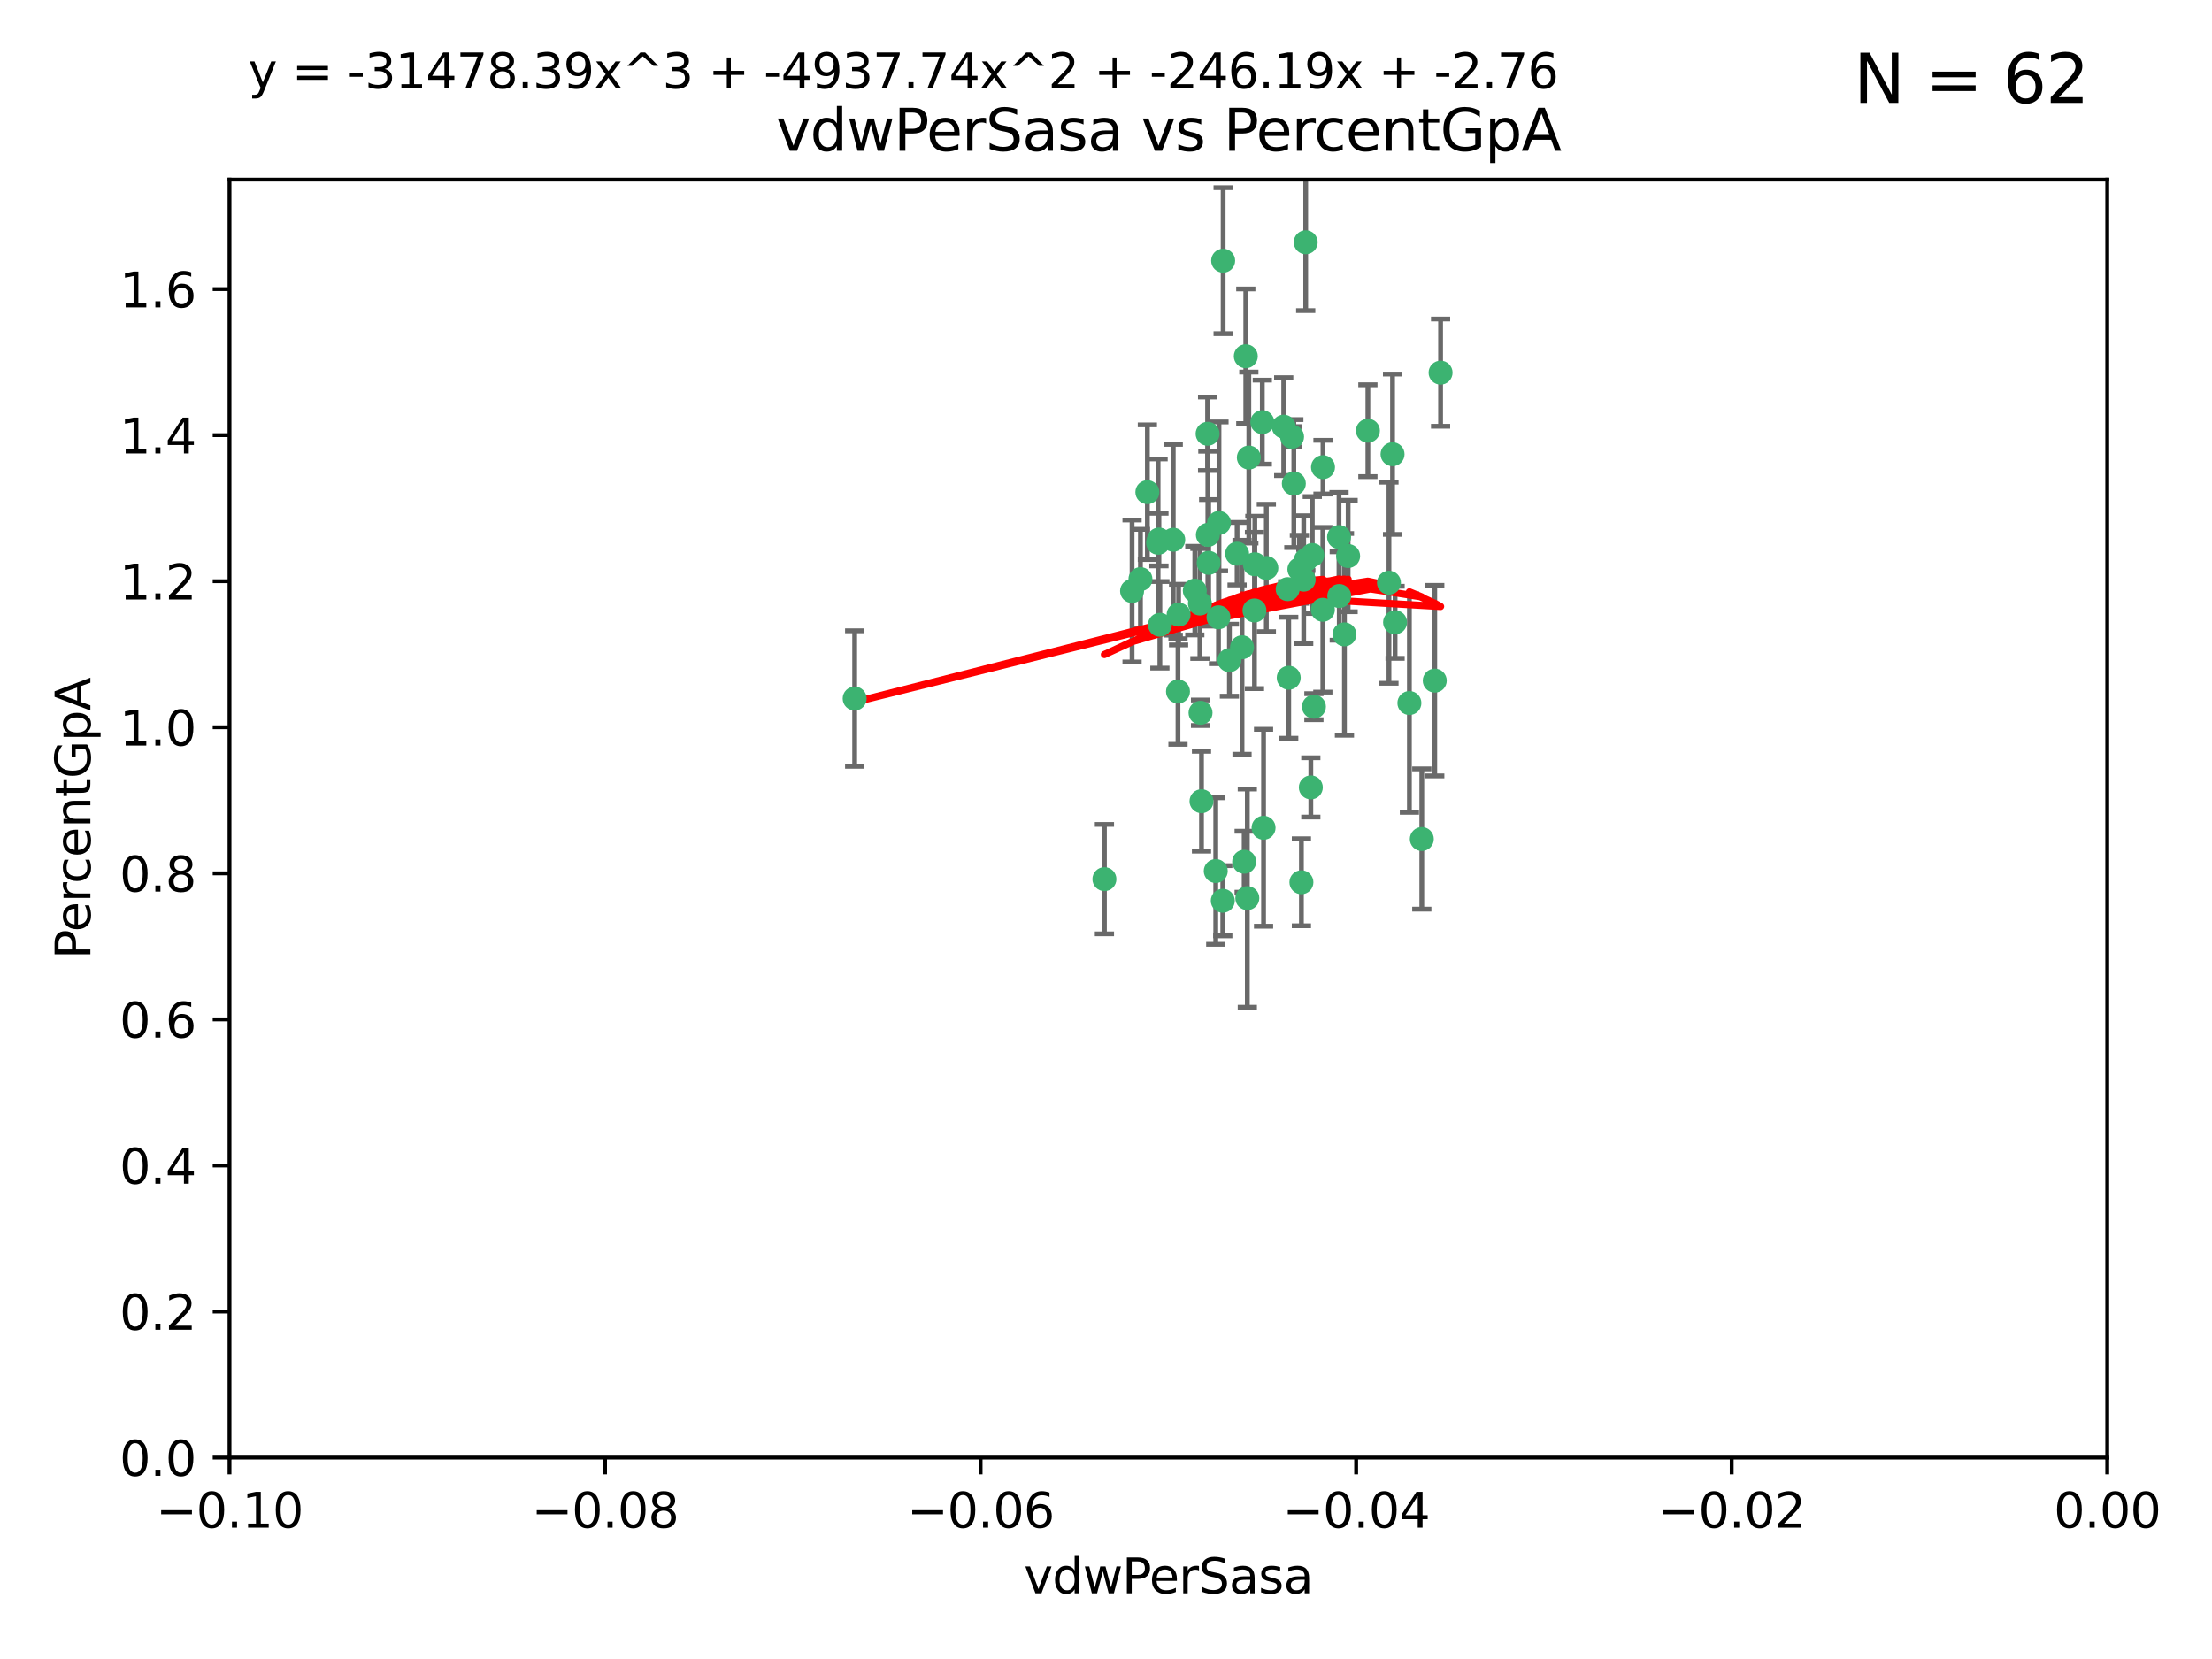 <?xml version="1.0" encoding="utf-8" standalone="no"?>
<!DOCTYPE svg PUBLIC "-//W3C//DTD SVG 1.1//EN"
  "http://www.w3.org/Graphics/SVG/1.1/DTD/svg11.dtd">
<svg xmlns:xlink="http://www.w3.org/1999/xlink" width="460.8pt" height="345.6pt" viewBox="0 0 460.8 345.6" xmlns="http://www.w3.org/2000/svg" version="1.1">
 <defs>
  <style type="text/css">*{stroke-linejoin: round; stroke-linecap: butt}</style>
 </defs>
 <g id="figure_1">
  <g id="patch_1">
   <path d="M 0 345.6 
L 460.8 345.6 
L 460.8 0 
L 0 0 
z
" style="fill: #ffffff"/>
  </g>
  <g id="axes_1">
   <g id="patch_2">
    <path d="M 47.81 303.64 
L 438.975 303.64 
L 438.975 37.411 
L 47.81 37.411 
z
" style="fill: #ffffff"/>
   </g>
   <g id="PathCollection_1">
    <defs>
     <path id="mab5f9d0f1c" d="M 0 1.118 
C 0.297 1.118 0.581 1 0.791 0.791 
C 1 0.581 1.118 0.297 1.118 0 
C 1.118 -0.297 1 -0.581 0.791 -0.791 
C 0.581 -1 0.297 -1.118 0 -1.118 
C -0.297 -1.118 -0.581 -1 -0.791 -0.791 
C -1 -0.581 -1.118 -0.297 -1.118 0 
C -1.118 0.297 -1 0.581 -0.791 0.791 
C -0.581 1 -0.297 1.118 0 1.118 
z
" style="stroke: #3cb371"/>
    </defs>
    <g clip-path="url(#p97445b3bfb)">
     <use xlink:href="#mab5f9d0f1c" x="239.018" y="102.526" style="fill: #3cb371; stroke: #3cb371"/>
     <use xlink:href="#mab5f9d0f1c" x="270.687" y="118.592" style="fill: #3cb371; stroke: #3cb371"/>
     <use xlink:href="#mab5f9d0f1c" x="257.709" y="115.347" style="fill: #3cb371; stroke: #3cb371"/>
     <use xlink:href="#mab5f9d0f1c" x="260.157" y="95.318" style="fill: #3cb371; stroke: #3cb371"/>
     <use xlink:href="#mab5f9d0f1c" x="259.523" y="74.211" style="fill: #3cb371; stroke: #3cb371"/>
     <use xlink:href="#mab5f9d0f1c" x="258.736" y="134.836" style="fill: #3cb371; stroke: #3cb371"/>
     <use xlink:href="#mab5f9d0f1c" x="251.564" y="90.362" style="fill: #3cb371; stroke: #3cb371"/>
     <use xlink:href="#mab5f9d0f1c" x="250.092" y="148.487" style="fill: #3cb371; stroke: #3cb371"/>
     <use xlink:href="#mab5f9d0f1c" x="262.963" y="87.939" style="fill: #3cb371; stroke: #3cb371"/>
     <use xlink:href="#mab5f9d0f1c" x="254.803" y="54.304" style="fill: #3cb371; stroke: #3cb371"/>
     <use xlink:href="#mab5f9d0f1c" x="253.831" y="128.593" style="fill: #3cb371; stroke: #3cb371"/>
     <use xlink:href="#mab5f9d0f1c" x="253.937" y="108.935" style="fill: #3cb371; stroke: #3cb371"/>
     <use xlink:href="#mab5f9d0f1c" x="241.624" y="130.157" style="fill: #3cb371; stroke: #3cb371"/>
     <use xlink:href="#mab5f9d0f1c" x="259.839" y="187.094" style="fill: #3cb371; stroke: #3cb371"/>
     <use xlink:href="#mab5f9d0f1c" x="275.603" y="97.317" style="fill: #3cb371; stroke: #3cb371"/>
     <use xlink:href="#mab5f9d0f1c" x="249.962" y="125.723" style="fill: #3cb371; stroke: #3cb371"/>
     <use xlink:href="#mab5f9d0f1c" x="280.838" y="115.829" style="fill: #3cb371; stroke: #3cb371"/>
     <use xlink:href="#mab5f9d0f1c" x="235.829" y="123.117" style="fill: #3cb371; stroke: #3cb371"/>
     <use xlink:href="#mab5f9d0f1c" x="230.071" y="183.14" style="fill: #3cb371; stroke: #3cb371"/>
     <use xlink:href="#mab5f9d0f1c" x="245.395" y="144.057" style="fill: #3cb371; stroke: #3cb371"/>
     <use xlink:href="#mab5f9d0f1c" x="250.294" y="166.909" style="fill: #3cb371; stroke: #3cb371"/>
     <use xlink:href="#mab5f9d0f1c" x="267.422" y="88.874" style="fill: #3cb371; stroke: #3cb371"/>
     <use xlink:href="#mab5f9d0f1c" x="261.33" y="127.171" style="fill: #3cb371; stroke: #3cb371"/>
     <use xlink:href="#mab5f9d0f1c" x="263.223" y="172.439" style="fill: #3cb371; stroke: #3cb371"/>
     <use xlink:href="#mab5f9d0f1c" x="275.571" y="127.028" style="fill: #3cb371; stroke: #3cb371"/>
     <use xlink:href="#mab5f9d0f1c" x="273.069" y="164.032" style="fill: #3cb371; stroke: #3cb371"/>
     <use xlink:href="#mab5f9d0f1c" x="248.899" y="123.038" style="fill: #3cb371; stroke: #3cb371"/>
     <use xlink:href="#mab5f9d0f1c" x="278.991" y="124.161" style="fill: #3cb371; stroke: #3cb371"/>
     <use xlink:href="#mab5f9d0f1c" x="178.042" y="145.522" style="fill: #3cb371; stroke: #3cb371"/>
     <use xlink:href="#mab5f9d0f1c" x="244.409" y="112.441" style="fill: #3cb371; stroke: #3cb371"/>
     <use xlink:href="#mab5f9d0f1c" x="273.374" y="115.624" style="fill: #3cb371; stroke: #3cb371"/>
     <use xlink:href="#mab5f9d0f1c" x="271.585" y="120.746" style="fill: #3cb371; stroke: #3cb371"/>
     <use xlink:href="#mab5f9d0f1c" x="241.251" y="113.07" style="fill: #3cb371; stroke: #3cb371"/>
     <use xlink:href="#mab5f9d0f1c" x="237.574" y="120.64" style="fill: #3cb371; stroke: #3cb371"/>
     <use xlink:href="#mab5f9d0f1c" x="272.002" y="50.463" style="fill: #3cb371; stroke: #3cb371"/>
     <use xlink:href="#mab5f9d0f1c" x="263.803" y="118.317" style="fill: #3cb371; stroke: #3cb371"/>
     <use xlink:href="#mab5f9d0f1c" x="280.072" y="132.151" style="fill: #3cb371; stroke: #3cb371"/>
     <use xlink:href="#mab5f9d0f1c" x="261.408" y="117.548" style="fill: #3cb371; stroke: #3cb371"/>
     <use xlink:href="#mab5f9d0f1c" x="245.523" y="128.033" style="fill: #3cb371; stroke: #3cb371"/>
     <use xlink:href="#mab5f9d0f1c" x="268.246" y="122.726" style="fill: #3cb371; stroke: #3cb371"/>
     <use xlink:href="#mab5f9d0f1c" x="241.425" y="112.4" style="fill: #3cb371; stroke: #3cb371"/>
     <use xlink:href="#mab5f9d0f1c" x="289.343" y="121.39" style="fill: #3cb371; stroke: #3cb371"/>
     <use xlink:href="#mab5f9d0f1c" x="251.619" y="111.43" style="fill: #3cb371; stroke: #3cb371"/>
     <use xlink:href="#mab5f9d0f1c" x="268.465" y="141.186" style="fill: #3cb371; stroke: #3cb371"/>
     <use xlink:href="#mab5f9d0f1c" x="269.528" y="100.735" style="fill: #3cb371; stroke: #3cb371"/>
     <use xlink:href="#mab5f9d0f1c" x="254.728" y="187.642" style="fill: #3cb371; stroke: #3cb371"/>
     <use xlink:href="#mab5f9d0f1c" x="269.158" y="90.985" style="fill: #3cb371; stroke: #3cb371"/>
     <use xlink:href="#mab5f9d0f1c" x="272.028" y="116.663" style="fill: #3cb371; stroke: #3cb371"/>
     <use xlink:href="#mab5f9d0f1c" x="251.784" y="117.25" style="fill: #3cb371; stroke: #3cb371"/>
     <use xlink:href="#mab5f9d0f1c" x="278.943" y="111.877" style="fill: #3cb371; stroke: #3cb371"/>
     <use xlink:href="#mab5f9d0f1c" x="253.264" y="181.451" style="fill: #3cb371; stroke: #3cb371"/>
     <use xlink:href="#mab5f9d0f1c" x="284.957" y="89.722" style="fill: #3cb371; stroke: #3cb371"/>
     <use xlink:href="#mab5f9d0f1c" x="290.091" y="94.622" style="fill: #3cb371; stroke: #3cb371"/>
     <use xlink:href="#mab5f9d0f1c" x="256.108" y="137.537" style="fill: #3cb371; stroke: #3cb371"/>
     <use xlink:href="#mab5f9d0f1c" x="271.107" y="183.793" style="fill: #3cb371; stroke: #3cb371"/>
     <use xlink:href="#mab5f9d0f1c" x="290.619" y="129.634" style="fill: #3cb371; stroke: #3cb371"/>
     <use xlink:href="#mab5f9d0f1c" x="273.712" y="147.219" style="fill: #3cb371; stroke: #3cb371"/>
     <use xlink:href="#mab5f9d0f1c" x="296.188" y="174.785" style="fill: #3cb371; stroke: #3cb371"/>
     <use xlink:href="#mab5f9d0f1c" x="293.602" y="146.454" style="fill: #3cb371; stroke: #3cb371"/>
     <use xlink:href="#mab5f9d0f1c" x="298.886" y="141.79" style="fill: #3cb371; stroke: #3cb371"/>
     <use xlink:href="#mab5f9d0f1c" x="300.1" y="77.63" style="fill: #3cb371; stroke: #3cb371"/>
     <use xlink:href="#mab5f9d0f1c" x="259.182" y="179.513" style="fill: #3cb371; stroke: #3cb371"/>
    </g>
   </g>
   <g id="matplotlib.axis_1">
    <g id="xtick_1">
     <g id="line2d_1">
      <defs>
       <path id="m252fe792e5" d="M 0 0 
L 0 3.5 
" style="stroke: #000000; stroke-width: 0.8"/>
      </defs>
      <g>
       <use xlink:href="#m252fe792e5" x="47.81" y="303.64" style="stroke: #000000; stroke-width: 0.8"/>
      </g>
     </g>
     <g id="text_1">
      <!-- −0.10 -->
      <g transform="translate(32.487 318.238)scale(0.1 -0.1)">
       <defs>
        <path id="DejaVuSans-2212" d="M 678 2272 
L 4684 2272 
L 4684 1741 
L 678 1741 
L 678 2272 
z
" transform="scale(0.016)"/>
        <path id="DejaVuSans-30" d="M 2034 4250 
Q 1547 4250 1301 3770 
Q 1056 3291 1056 2328 
Q 1056 1369 1301 889 
Q 1547 409 2034 409 
Q 2525 409 2770 889 
Q 3016 1369 3016 2328 
Q 3016 3291 2770 3770 
Q 2525 4250 2034 4250 
z
M 2034 4750 
Q 2819 4750 3233 4129 
Q 3647 3509 3647 2328 
Q 3647 1150 3233 529 
Q 2819 -91 2034 -91 
Q 1250 -91 836 529 
Q 422 1150 422 2328 
Q 422 3509 836 4129 
Q 1250 4750 2034 4750 
z
" transform="scale(0.016)"/>
        <path id="DejaVuSans-2e" d="M 684 794 
L 1344 794 
L 1344 0 
L 684 0 
L 684 794 
z
" transform="scale(0.016)"/>
        <path id="DejaVuSans-31" d="M 794 531 
L 1825 531 
L 1825 4091 
L 703 3866 
L 703 4441 
L 1819 4666 
L 2450 4666 
L 2450 531 
L 3481 531 
L 3481 0 
L 794 0 
L 794 531 
z
" transform="scale(0.016)"/>
       </defs>
       <use xlink:href="#DejaVuSans-2212"/>
       <use xlink:href="#DejaVuSans-30" x="83.789"/>
       <use xlink:href="#DejaVuSans-2e" x="147.412"/>
       <use xlink:href="#DejaVuSans-31" x="179.199"/>
       <use xlink:href="#DejaVuSans-30" x="242.822"/>
      </g>
     </g>
    </g>
    <g id="xtick_2">
     <g id="line2d_2">
      <g>
       <use xlink:href="#m252fe792e5" x="126.043" y="303.64" style="stroke: #000000; stroke-width: 0.8"/>
      </g>
     </g>
     <g id="text_2">
      <!-- −0.08 -->
      <g transform="translate(110.72 318.238)scale(0.1 -0.1)">
       <defs>
        <path id="DejaVuSans-38" d="M 2034 2216 
Q 1584 2216 1326 1975 
Q 1069 1734 1069 1313 
Q 1069 891 1326 650 
Q 1584 409 2034 409 
Q 2484 409 2743 651 
Q 3003 894 3003 1313 
Q 3003 1734 2745 1975 
Q 2488 2216 2034 2216 
z
M 1403 2484 
Q 997 2584 770 2862 
Q 544 3141 544 3541 
Q 544 4100 942 4425 
Q 1341 4750 2034 4750 
Q 2731 4750 3128 4425 
Q 3525 4100 3525 3541 
Q 3525 3141 3298 2862 
Q 3072 2584 2669 2484 
Q 3125 2378 3379 2068 
Q 3634 1759 3634 1313 
Q 3634 634 3220 271 
Q 2806 -91 2034 -91 
Q 1263 -91 848 271 
Q 434 634 434 1313 
Q 434 1759 690 2068 
Q 947 2378 1403 2484 
z
M 1172 3481 
Q 1172 3119 1398 2916 
Q 1625 2713 2034 2713 
Q 2441 2713 2670 2916 
Q 2900 3119 2900 3481 
Q 2900 3844 2670 4047 
Q 2441 4250 2034 4250 
Q 1625 4250 1398 4047 
Q 1172 3844 1172 3481 
z
" transform="scale(0.016)"/>
       </defs>
       <use xlink:href="#DejaVuSans-2212"/>
       <use xlink:href="#DejaVuSans-30" x="83.789"/>
       <use xlink:href="#DejaVuSans-2e" x="147.412"/>
       <use xlink:href="#DejaVuSans-30" x="179.199"/>
       <use xlink:href="#DejaVuSans-38" x="242.822"/>
      </g>
     </g>
    </g>
    <g id="xtick_3">
     <g id="line2d_3">
      <g>
       <use xlink:href="#m252fe792e5" x="204.276" y="303.64" style="stroke: #000000; stroke-width: 0.8"/>
      </g>
     </g>
     <g id="text_3">
      <!-- −0.06 -->
      <g transform="translate(188.953 318.238)scale(0.1 -0.1)">
       <defs>
        <path id="DejaVuSans-36" d="M 2113 2584 
Q 1688 2584 1439 2293 
Q 1191 2003 1191 1497 
Q 1191 994 1439 701 
Q 1688 409 2113 409 
Q 2538 409 2786 701 
Q 3034 994 3034 1497 
Q 3034 2003 2786 2293 
Q 2538 2584 2113 2584 
z
M 3366 4563 
L 3366 3988 
Q 3128 4100 2886 4159 
Q 2644 4219 2406 4219 
Q 1781 4219 1451 3797 
Q 1122 3375 1075 2522 
Q 1259 2794 1537 2939 
Q 1816 3084 2150 3084 
Q 2853 3084 3261 2657 
Q 3669 2231 3669 1497 
Q 3669 778 3244 343 
Q 2819 -91 2113 -91 
Q 1303 -91 875 529 
Q 447 1150 447 2328 
Q 447 3434 972 4092 
Q 1497 4750 2381 4750 
Q 2619 4750 2861 4703 
Q 3103 4656 3366 4563 
z
" transform="scale(0.016)"/>
       </defs>
       <use xlink:href="#DejaVuSans-2212"/>
       <use xlink:href="#DejaVuSans-30" x="83.789"/>
       <use xlink:href="#DejaVuSans-2e" x="147.412"/>
       <use xlink:href="#DejaVuSans-30" x="179.199"/>
       <use xlink:href="#DejaVuSans-36" x="242.822"/>
      </g>
     </g>
    </g>
    <g id="xtick_4">
     <g id="line2d_4">
      <g>
       <use xlink:href="#m252fe792e5" x="282.509" y="303.64" style="stroke: #000000; stroke-width: 0.8"/>
      </g>
     </g>
     <g id="text_4">
      <!-- −0.04 -->
      <g transform="translate(267.186 318.238)scale(0.1 -0.1)">
       <defs>
        <path id="DejaVuSans-34" d="M 2419 4116 
L 825 1625 
L 2419 1625 
L 2419 4116 
z
M 2253 4666 
L 3047 4666 
L 3047 1625 
L 3713 1625 
L 3713 1100 
L 3047 1100 
L 3047 0 
L 2419 0 
L 2419 1100 
L 313 1100 
L 313 1709 
L 2253 4666 
z
" transform="scale(0.016)"/>
       </defs>
       <use xlink:href="#DejaVuSans-2212"/>
       <use xlink:href="#DejaVuSans-30" x="83.789"/>
       <use xlink:href="#DejaVuSans-2e" x="147.412"/>
       <use xlink:href="#DejaVuSans-30" x="179.199"/>
       <use xlink:href="#DejaVuSans-34" x="242.822"/>
      </g>
     </g>
    </g>
    <g id="xtick_5">
     <g id="line2d_5">
      <g>
       <use xlink:href="#m252fe792e5" x="360.742" y="303.64" style="stroke: #000000; stroke-width: 0.8"/>
      </g>
     </g>
     <g id="text_5">
      <!-- −0.02 -->
      <g transform="translate(345.419 318.238)scale(0.1 -0.1)">
       <defs>
        <path id="DejaVuSans-32" d="M 1228 531 
L 3431 531 
L 3431 0 
L 469 0 
L 469 531 
Q 828 903 1448 1529 
Q 2069 2156 2228 2338 
Q 2531 2678 2651 2914 
Q 2772 3150 2772 3378 
Q 2772 3750 2511 3984 
Q 2250 4219 1831 4219 
Q 1534 4219 1204 4116 
Q 875 4013 500 3803 
L 500 4441 
Q 881 4594 1212 4672 
Q 1544 4750 1819 4750 
Q 2544 4750 2975 4387 
Q 3406 4025 3406 3419 
Q 3406 3131 3298 2873 
Q 3191 2616 2906 2266 
Q 2828 2175 2409 1742 
Q 1991 1309 1228 531 
z
" transform="scale(0.016)"/>
       </defs>
       <use xlink:href="#DejaVuSans-2212"/>
       <use xlink:href="#DejaVuSans-30" x="83.789"/>
       <use xlink:href="#DejaVuSans-2e" x="147.412"/>
       <use xlink:href="#DejaVuSans-30" x="179.199"/>
       <use xlink:href="#DejaVuSans-32" x="242.822"/>
      </g>
     </g>
    </g>
    <g id="xtick_6">
     <g id="line2d_6">
      <g>
       <use xlink:href="#m252fe792e5" x="438.975" y="303.64" style="stroke: #000000; stroke-width: 0.8"/>
      </g>
     </g>
     <g id="text_6">
      <!-- 0.00 -->
      <g transform="translate(427.842 318.238)scale(0.1 -0.1)">
       <use xlink:href="#DejaVuSans-30"/>
       <use xlink:href="#DejaVuSans-2e" x="63.623"/>
       <use xlink:href="#DejaVuSans-30" x="95.41"/>
       <use xlink:href="#DejaVuSans-30" x="159.033"/>
      </g>
     </g>
    </g>
    <g id="text_7">
     <!-- vdwPerSasa -->
     <g transform="translate(213.297 331.917)scale(0.1 -0.1)">
      <defs>
       <path id="DejaVuSans-76" d="M 191 3500 
L 800 3500 
L 1894 563 
L 2988 3500 
L 3597 3500 
L 2284 0 
L 1503 0 
L 191 3500 
z
" transform="scale(0.016)"/>
       <path id="DejaVuSans-64" d="M 2906 2969 
L 2906 4863 
L 3481 4863 
L 3481 0 
L 2906 0 
L 2906 525 
Q 2725 213 2448 61 
Q 2172 -91 1784 -91 
Q 1150 -91 751 415 
Q 353 922 353 1747 
Q 353 2572 751 3078 
Q 1150 3584 1784 3584 
Q 2172 3584 2448 3432 
Q 2725 3281 2906 2969 
z
M 947 1747 
Q 947 1113 1208 752 
Q 1469 391 1925 391 
Q 2381 391 2643 752 
Q 2906 1113 2906 1747 
Q 2906 2381 2643 2742 
Q 2381 3103 1925 3103 
Q 1469 3103 1208 2742 
Q 947 2381 947 1747 
z
" transform="scale(0.016)"/>
       <path id="DejaVuSans-77" d="M 269 3500 
L 844 3500 
L 1563 769 
L 2278 3500 
L 2956 3500 
L 3675 769 
L 4391 3500 
L 4966 3500 
L 4050 0 
L 3372 0 
L 2619 2869 
L 1863 0 
L 1184 0 
L 269 3500 
z
" transform="scale(0.016)"/>
       <path id="DejaVuSans-50" d="M 1259 4147 
L 1259 2394 
L 2053 2394 
Q 2494 2394 2734 2622 
Q 2975 2850 2975 3272 
Q 2975 3691 2734 3919 
Q 2494 4147 2053 4147 
L 1259 4147 
z
M 628 4666 
L 2053 4666 
Q 2838 4666 3239 4311 
Q 3641 3956 3641 3272 
Q 3641 2581 3239 2228 
Q 2838 1875 2053 1875 
L 1259 1875 
L 1259 0 
L 628 0 
L 628 4666 
z
" transform="scale(0.016)"/>
       <path id="DejaVuSans-65" d="M 3597 1894 
L 3597 1613 
L 953 1613 
Q 991 1019 1311 708 
Q 1631 397 2203 397 
Q 2534 397 2845 478 
Q 3156 559 3463 722 
L 3463 178 
Q 3153 47 2828 -22 
Q 2503 -91 2169 -91 
Q 1331 -91 842 396 
Q 353 884 353 1716 
Q 353 2575 817 3079 
Q 1281 3584 2069 3584 
Q 2775 3584 3186 3129 
Q 3597 2675 3597 1894 
z
M 3022 2063 
Q 3016 2534 2758 2815 
Q 2500 3097 2075 3097 
Q 1594 3097 1305 2825 
Q 1016 2553 972 2059 
L 3022 2063 
z
" transform="scale(0.016)"/>
       <path id="DejaVuSans-72" d="M 2631 2963 
Q 2534 3019 2420 3045 
Q 2306 3072 2169 3072 
Q 1681 3072 1420 2755 
Q 1159 2438 1159 1844 
L 1159 0 
L 581 0 
L 581 3500 
L 1159 3500 
L 1159 2956 
Q 1341 3275 1631 3429 
Q 1922 3584 2338 3584 
Q 2397 3584 2469 3576 
Q 2541 3569 2628 3553 
L 2631 2963 
z
" transform="scale(0.016)"/>
       <path id="DejaVuSans-53" d="M 3425 4513 
L 3425 3897 
Q 3066 4069 2747 4153 
Q 2428 4238 2131 4238 
Q 1616 4238 1336 4038 
Q 1056 3838 1056 3469 
Q 1056 3159 1242 3001 
Q 1428 2844 1947 2747 
L 2328 2669 
Q 3034 2534 3370 2195 
Q 3706 1856 3706 1288 
Q 3706 609 3251 259 
Q 2797 -91 1919 -91 
Q 1588 -91 1214 -16 
Q 841 59 441 206 
L 441 856 
Q 825 641 1194 531 
Q 1563 422 1919 422 
Q 2459 422 2753 634 
Q 3047 847 3047 1241 
Q 3047 1584 2836 1778 
Q 2625 1972 2144 2069 
L 1759 2144 
Q 1053 2284 737 2584 
Q 422 2884 422 3419 
Q 422 4038 858 4394 
Q 1294 4750 2059 4750 
Q 2388 4750 2728 4690 
Q 3069 4631 3425 4513 
z
" transform="scale(0.016)"/>
       <path id="DejaVuSans-61" d="M 2194 1759 
Q 1497 1759 1228 1600 
Q 959 1441 959 1056 
Q 959 750 1161 570 
Q 1363 391 1709 391 
Q 2188 391 2477 730 
Q 2766 1069 2766 1631 
L 2766 1759 
L 2194 1759 
z
M 3341 1997 
L 3341 0 
L 2766 0 
L 2766 531 
Q 2569 213 2275 61 
Q 1981 -91 1556 -91 
Q 1019 -91 701 211 
Q 384 513 384 1019 
Q 384 1609 779 1909 
Q 1175 2209 1959 2209 
L 2766 2209 
L 2766 2266 
Q 2766 2663 2505 2880 
Q 2244 3097 1772 3097 
Q 1472 3097 1187 3025 
Q 903 2953 641 2809 
L 641 3341 
Q 956 3463 1253 3523 
Q 1550 3584 1831 3584 
Q 2591 3584 2966 3190 
Q 3341 2797 3341 1997 
z
" transform="scale(0.016)"/>
       <path id="DejaVuSans-73" d="M 2834 3397 
L 2834 2853 
Q 2591 2978 2328 3040 
Q 2066 3103 1784 3103 
Q 1356 3103 1142 2972 
Q 928 2841 928 2578 
Q 928 2378 1081 2264 
Q 1234 2150 1697 2047 
L 1894 2003 
Q 2506 1872 2764 1633 
Q 3022 1394 3022 966 
Q 3022 478 2636 193 
Q 2250 -91 1575 -91 
Q 1294 -91 989 -36 
Q 684 19 347 128 
L 347 722 
Q 666 556 975 473 
Q 1284 391 1588 391 
Q 1994 391 2212 530 
Q 2431 669 2431 922 
Q 2431 1156 2273 1281 
Q 2116 1406 1581 1522 
L 1381 1569 
Q 847 1681 609 1914 
Q 372 2147 372 2553 
Q 372 3047 722 3315 
Q 1072 3584 1716 3584 
Q 2034 3584 2315 3537 
Q 2597 3491 2834 3397 
z
" transform="scale(0.016)"/>
      </defs>
      <use xlink:href="#DejaVuSans-76"/>
      <use xlink:href="#DejaVuSans-64" x="59.18"/>
      <use xlink:href="#DejaVuSans-77" x="122.656"/>
      <use xlink:href="#DejaVuSans-50" x="204.443"/>
      <use xlink:href="#DejaVuSans-65" x="261.121"/>
      <use xlink:href="#DejaVuSans-72" x="322.645"/>
      <use xlink:href="#DejaVuSans-53" x="363.758"/>
      <use xlink:href="#DejaVuSans-61" x="427.234"/>
      <use xlink:href="#DejaVuSans-73" x="488.514"/>
      <use xlink:href="#DejaVuSans-61" x="540.613"/>
     </g>
    </g>
   </g>
   <g id="matplotlib.axis_2">
    <g id="ytick_1">
     <g id="line2d_7">
      <defs>
       <path id="mb56695c6eb" d="M 0 0 
L -3.5 0 
" style="stroke: #000000; stroke-width: 0.8"/>
      </defs>
      <g>
       <use xlink:href="#mb56695c6eb" x="47.81" y="303.64" style="stroke: #000000; stroke-width: 0.8"/>
      </g>
     </g>
     <g id="text_8">
      <!-- 0.0 -->
      <g transform="translate(24.907 307.439)scale(0.1 -0.1)">
       <use xlink:href="#DejaVuSans-30"/>
       <use xlink:href="#DejaVuSans-2e" x="63.623"/>
       <use xlink:href="#DejaVuSans-30" x="95.41"/>
      </g>
     </g>
    </g>
    <g id="ytick_2">
     <g id="line2d_8">
      <g>
       <use xlink:href="#mb56695c6eb" x="47.81" y="273.214" style="stroke: #000000; stroke-width: 0.8"/>
      </g>
     </g>
     <g id="text_9">
      <!-- 0.2 -->
      <g transform="translate(24.907 277.013)scale(0.1 -0.1)">
       <use xlink:href="#DejaVuSans-30"/>
       <use xlink:href="#DejaVuSans-2e" x="63.623"/>
       <use xlink:href="#DejaVuSans-32" x="95.41"/>
      </g>
     </g>
    </g>
    <g id="ytick_3">
     <g id="line2d_9">
      <g>
       <use xlink:href="#mb56695c6eb" x="47.81" y="242.788" style="stroke: #000000; stroke-width: 0.8"/>
      </g>
     </g>
     <g id="text_10">
      <!-- 0.4 -->
      <g transform="translate(24.907 246.587)scale(0.1 -0.1)">
       <use xlink:href="#DejaVuSans-30"/>
       <use xlink:href="#DejaVuSans-2e" x="63.623"/>
       <use xlink:href="#DejaVuSans-34" x="95.41"/>
      </g>
     </g>
    </g>
    <g id="ytick_4">
     <g id="line2d_10">
      <g>
       <use xlink:href="#mb56695c6eb" x="47.81" y="212.362" style="stroke: #000000; stroke-width: 0.8"/>
      </g>
     </g>
     <g id="text_11">
      <!-- 0.6 -->
      <g transform="translate(24.907 216.161)scale(0.1 -0.1)">
       <use xlink:href="#DejaVuSans-30"/>
       <use xlink:href="#DejaVuSans-2e" x="63.623"/>
       <use xlink:href="#DejaVuSans-36" x="95.41"/>
      </g>
     </g>
    </g>
    <g id="ytick_5">
     <g id="line2d_11">
      <g>
       <use xlink:href="#mb56695c6eb" x="47.81" y="181.935" style="stroke: #000000; stroke-width: 0.8"/>
      </g>
     </g>
     <g id="text_12">
      <!-- 0.8 -->
      <g transform="translate(24.907 185.735)scale(0.1 -0.1)">
       <use xlink:href="#DejaVuSans-30"/>
       <use xlink:href="#DejaVuSans-2e" x="63.623"/>
       <use xlink:href="#DejaVuSans-38" x="95.41"/>
      </g>
     </g>
    </g>
    <g id="ytick_6">
     <g id="line2d_12">
      <g>
       <use xlink:href="#mb56695c6eb" x="47.81" y="151.509" style="stroke: #000000; stroke-width: 0.8"/>
      </g>
     </g>
     <g id="text_13">
      <!-- 1.0 -->
      <g transform="translate(24.907 155.308)scale(0.1 -0.1)">
       <use xlink:href="#DejaVuSans-31"/>
       <use xlink:href="#DejaVuSans-2e" x="63.623"/>
       <use xlink:href="#DejaVuSans-30" x="95.41"/>
      </g>
     </g>
    </g>
    <g id="ytick_7">
     <g id="line2d_13">
      <g>
       <use xlink:href="#mb56695c6eb" x="47.81" y="121.083" style="stroke: #000000; stroke-width: 0.8"/>
      </g>
     </g>
     <g id="text_14">
      <!-- 1.2 -->
      <g transform="translate(24.907 124.882)scale(0.1 -0.1)">
       <use xlink:href="#DejaVuSans-31"/>
       <use xlink:href="#DejaVuSans-2e" x="63.623"/>
       <use xlink:href="#DejaVuSans-32" x="95.41"/>
      </g>
     </g>
    </g>
    <g id="ytick_8">
     <g id="line2d_14">
      <g>
       <use xlink:href="#mb56695c6eb" x="47.81" y="90.657" style="stroke: #000000; stroke-width: 0.8"/>
      </g>
     </g>
     <g id="text_15">
      <!-- 1.4 -->
      <g transform="translate(24.907 94.456)scale(0.1 -0.1)">
       <use xlink:href="#DejaVuSans-31"/>
       <use xlink:href="#DejaVuSans-2e" x="63.623"/>
       <use xlink:href="#DejaVuSans-34" x="95.41"/>
      </g>
     </g>
    </g>
    <g id="ytick_9">
     <g id="line2d_15">
      <g>
       <use xlink:href="#mb56695c6eb" x="47.81" y="60.231" style="stroke: #000000; stroke-width: 0.8"/>
      </g>
     </g>
     <g id="text_16">
      <!-- 1.6 -->
      <g transform="translate(24.907 64.03)scale(0.1 -0.1)">
       <use xlink:href="#DejaVuSans-31"/>
       <use xlink:href="#DejaVuSans-2e" x="63.623"/>
       <use xlink:href="#DejaVuSans-36" x="95.41"/>
      </g>
     </g>
    </g>
    <g id="text_17">
     <!-- PercentGpA -->
     <g transform="translate(18.827 199.802)rotate(-90)scale(0.1 -0.1)">
      <defs>
       <path id="DejaVuSans-63" d="M 3122 3366 
L 3122 2828 
Q 2878 2963 2633 3030 
Q 2388 3097 2138 3097 
Q 1578 3097 1268 2742 
Q 959 2388 959 1747 
Q 959 1106 1268 751 
Q 1578 397 2138 397 
Q 2388 397 2633 464 
Q 2878 531 3122 666 
L 3122 134 
Q 2881 22 2623 -34 
Q 2366 -91 2075 -91 
Q 1284 -91 818 406 
Q 353 903 353 1747 
Q 353 2603 823 3093 
Q 1294 3584 2113 3584 
Q 2378 3584 2631 3529 
Q 2884 3475 3122 3366 
z
" transform="scale(0.016)"/>
       <path id="DejaVuSans-6e" d="M 3513 2113 
L 3513 0 
L 2938 0 
L 2938 2094 
Q 2938 2591 2744 2837 
Q 2550 3084 2163 3084 
Q 1697 3084 1428 2787 
Q 1159 2491 1159 1978 
L 1159 0 
L 581 0 
L 581 3500 
L 1159 3500 
L 1159 2956 
Q 1366 3272 1645 3428 
Q 1925 3584 2291 3584 
Q 2894 3584 3203 3211 
Q 3513 2838 3513 2113 
z
" transform="scale(0.016)"/>
       <path id="DejaVuSans-74" d="M 1172 4494 
L 1172 3500 
L 2356 3500 
L 2356 3053 
L 1172 3053 
L 1172 1153 
Q 1172 725 1289 603 
Q 1406 481 1766 481 
L 2356 481 
L 2356 0 
L 1766 0 
Q 1100 0 847 248 
Q 594 497 594 1153 
L 594 3053 
L 172 3053 
L 172 3500 
L 594 3500 
L 594 4494 
L 1172 4494 
z
" transform="scale(0.016)"/>
       <path id="DejaVuSans-47" d="M 3809 666 
L 3809 1919 
L 2778 1919 
L 2778 2438 
L 4434 2438 
L 4434 434 
Q 4069 175 3628 42 
Q 3188 -91 2688 -91 
Q 1594 -91 976 548 
Q 359 1188 359 2328 
Q 359 3472 976 4111 
Q 1594 4750 2688 4750 
Q 3144 4750 3555 4637 
Q 3966 4525 4313 4306 
L 4313 3634 
Q 3963 3931 3569 4081 
Q 3175 4231 2741 4231 
Q 1884 4231 1454 3753 
Q 1025 3275 1025 2328 
Q 1025 1384 1454 906 
Q 1884 428 2741 428 
Q 3075 428 3337 486 
Q 3600 544 3809 666 
z
" transform="scale(0.016)"/>
       <path id="DejaVuSans-70" d="M 1159 525 
L 1159 -1331 
L 581 -1331 
L 581 3500 
L 1159 3500 
L 1159 2969 
Q 1341 3281 1617 3432 
Q 1894 3584 2278 3584 
Q 2916 3584 3314 3078 
Q 3713 2572 3713 1747 
Q 3713 922 3314 415 
Q 2916 -91 2278 -91 
Q 1894 -91 1617 61 
Q 1341 213 1159 525 
z
M 3116 1747 
Q 3116 2381 2855 2742 
Q 2594 3103 2138 3103 
Q 1681 3103 1420 2742 
Q 1159 2381 1159 1747 
Q 1159 1113 1420 752 
Q 1681 391 2138 391 
Q 2594 391 2855 752 
Q 3116 1113 3116 1747 
z
" transform="scale(0.016)"/>
       <path id="DejaVuSans-41" d="M 2188 4044 
L 1331 1722 
L 3047 1722 
L 2188 4044 
z
M 1831 4666 
L 2547 4666 
L 4325 0 
L 3669 0 
L 3244 1197 
L 1141 1197 
L 716 0 
L 50 0 
L 1831 4666 
z
" transform="scale(0.016)"/>
      </defs>
      <use xlink:href="#DejaVuSans-50"/>
      <use xlink:href="#DejaVuSans-65" x="56.678"/>
      <use xlink:href="#DejaVuSans-72" x="118.201"/>
      <use xlink:href="#DejaVuSans-63" x="157.064"/>
      <use xlink:href="#DejaVuSans-65" x="212.045"/>
      <use xlink:href="#DejaVuSans-6e" x="273.568"/>
      <use xlink:href="#DejaVuSans-74" x="336.947"/>
      <use xlink:href="#DejaVuSans-47" x="376.156"/>
      <use xlink:href="#DejaVuSans-70" x="453.646"/>
      <use xlink:href="#DejaVuSans-41" x="517.123"/>
     </g>
    </g>
   </g>
   <g id="LineCollection_1">
    <path d="M 239.018 116.551 
L 239.018 88.502 
" clip-path="url(#p97445b3bfb)" style="fill: none; stroke: #696969"/>
    <path d="M 270.687 125.671 
L 270.687 111.513 
" clip-path="url(#p97445b3bfb)" style="fill: none; stroke: #696969"/>
    <path d="M 257.709 121.856 
L 257.709 108.837 
" clip-path="url(#p97445b3bfb)" style="fill: none; stroke: #696969"/>
    <path d="M 260.157 113.125 
L 260.157 77.511 
" clip-path="url(#p97445b3bfb)" style="fill: none; stroke: #696969"/>
    <path d="M 259.523 88.233 
L 259.523 60.19 
" clip-path="url(#p97445b3bfb)" style="fill: none; stroke: #696969"/>
    <path d="M 258.736 157.119 
L 258.736 112.554 
" clip-path="url(#p97445b3bfb)" style="fill: none; stroke: #696969"/>
    <path d="M 251.564 98.017 
L 251.564 82.708 
" clip-path="url(#p97445b3bfb)" style="fill: none; stroke: #696969"/>
    <path d="M 250.092 151.141 
L 250.092 145.832 
" clip-path="url(#p97445b3bfb)" style="fill: none; stroke: #696969"/>
    <path d="M 262.963 96.688 
L 262.963 79.189 
" clip-path="url(#p97445b3bfb)" style="fill: none; stroke: #696969"/>
    <path d="M 254.803 69.514 
L 254.803 39.094 
" clip-path="url(#p97445b3bfb)" style="fill: none; stroke: #696969"/>
    <path d="M 253.831 138.259 
L 253.831 118.927 
" clip-path="url(#p97445b3bfb)" style="fill: none; stroke: #696969"/>
    <path d="M 253.937 129.975 
L 253.937 87.895 
" clip-path="url(#p97445b3bfb)" style="fill: none; stroke: #696969"/>
    <path d="M 241.624 139.176 
L 241.624 121.139 
" clip-path="url(#p97445b3bfb)" style="fill: none; stroke: #696969"/>
    <path d="M 259.839 209.823 
L 259.839 164.366 
" clip-path="url(#p97445b3bfb)" style="fill: none; stroke: #696969"/>
    <path d="M 275.603 102.911 
L 275.603 91.723 
" clip-path="url(#p97445b3bfb)" style="fill: none; stroke: #696969"/>
    <path d="M 249.962 137.173 
L 249.962 114.273 
" clip-path="url(#p97445b3bfb)" style="fill: none; stroke: #696969"/>
    <path d="M 280.838 127.434 
L 280.838 104.223 
" clip-path="url(#p97445b3bfb)" style="fill: none; stroke: #696969"/>
    <path d="M 235.829 137.906 
L 235.829 108.328 
" clip-path="url(#p97445b3bfb)" style="fill: none; stroke: #696969"/>
    <path d="M 230.071 194.535 
L 230.071 171.745 
" clip-path="url(#p97445b3bfb)" style="fill: none; stroke: #696969"/>
    <path d="M 245.395 155.054 
L 245.395 133.06 
" clip-path="url(#p97445b3bfb)" style="fill: none; stroke: #696969"/>
    <path d="M 250.294 177.313 
L 250.294 156.505 
" clip-path="url(#p97445b3bfb)" style="fill: none; stroke: #696969"/>
    <path d="M 267.422 99.068 
L 267.422 78.679 
" clip-path="url(#p97445b3bfb)" style="fill: none; stroke: #696969"/>
    <path d="M 261.33 143.45 
L 261.33 110.892 
" clip-path="url(#p97445b3bfb)" style="fill: none; stroke: #696969"/>
    <path d="M 263.223 192.948 
L 263.223 151.931 
" clip-path="url(#p97445b3bfb)" style="fill: none; stroke: #696969"/>
    <path d="M 275.571 144.184 
L 275.571 109.872 
" clip-path="url(#p97445b3bfb)" style="fill: none; stroke: #696969"/>
    <path d="M 273.069 170.206 
L 273.069 157.858 
" clip-path="url(#p97445b3bfb)" style="fill: none; stroke: #696969"/>
    <path d="M 248.899 132.269 
L 248.899 113.807 
" clip-path="url(#p97445b3bfb)" style="fill: none; stroke: #696969"/>
    <path d="M 278.991 133.371 
L 278.991 114.951 
" clip-path="url(#p97445b3bfb)" style="fill: none; stroke: #696969"/>
    <path d="M 178.042 159.637 
L 178.042 131.407 
" clip-path="url(#p97445b3bfb)" style="fill: none; stroke: #696969"/>
    <path d="M 244.409 132.308 
L 244.409 92.574 
" clip-path="url(#p97445b3bfb)" style="fill: none; stroke: #696969"/>
    <path d="M 273.374 127.805 
L 273.374 103.444 
" clip-path="url(#p97445b3bfb)" style="fill: none; stroke: #696969"/>
    <path d="M 271.585 134.052 
L 271.585 107.441 
" clip-path="url(#p97445b3bfb)" style="fill: none; stroke: #696969"/>
    <path d="M 241.251 130.531 
L 241.251 95.608 
" clip-path="url(#p97445b3bfb)" style="fill: none; stroke: #696969"/>
    <path d="M 237.574 131.008 
L 237.574 110.272 
" clip-path="url(#p97445b3bfb)" style="fill: none; stroke: #696969"/>
    <path d="M 272.002 64.704 
L 272.002 36.222 
" clip-path="url(#p97445b3bfb)" style="fill: none; stroke: #696969"/>
    <path d="M 263.803 131.588 
L 263.803 105.046 
" clip-path="url(#p97445b3bfb)" style="fill: none; stroke: #696969"/>
    <path d="M 280.072 153.161 
L 280.072 111.142 
" clip-path="url(#p97445b3bfb)" style="fill: none; stroke: #696969"/>
    <path d="M 261.408 127.556 
L 261.408 107.539 
" clip-path="url(#p97445b3bfb)" style="fill: none; stroke: #696969"/>
    <path d="M 245.523 134.352 
L 245.523 121.715 
" clip-path="url(#p97445b3bfb)" style="fill: none; stroke: #696969"/>
    <path d="M 268.246 124.287 
L 268.246 121.164 
" clip-path="url(#p97445b3bfb)" style="fill: none; stroke: #696969"/>
    <path d="M 241.425 117.881 
L 241.425 106.919 
" clip-path="url(#p97445b3bfb)" style="fill: none; stroke: #696969"/>
    <path d="M 289.343 142.334 
L 289.343 100.445 
" clip-path="url(#p97445b3bfb)" style="fill: none; stroke: #696969"/>
    <path d="M 251.619 128.867 
L 251.619 93.993 
" clip-path="url(#p97445b3bfb)" style="fill: none; stroke: #696969"/>
    <path d="M 268.465 153.788 
L 268.465 128.583 
" clip-path="url(#p97445b3bfb)" style="fill: none; stroke: #696969"/>
    <path d="M 269.528 114.065 
L 269.528 87.405 
" clip-path="url(#p97445b3bfb)" style="fill: none; stroke: #696969"/>
    <path d="M 254.728 194.952 
L 254.728 180.332 
" clip-path="url(#p97445b3bfb)" style="fill: none; stroke: #696969"/>
    <path d="M 269.158 93.09 
L 269.158 88.88 
" clip-path="url(#p97445b3bfb)" style="fill: none; stroke: #696969"/>
    <path d="M 272.028 118.845 
L 272.028 114.48 
" clip-path="url(#p97445b3bfb)" style="fill: none; stroke: #696969"/>
    <path d="M 251.784 130.424 
L 251.784 104.076 
" clip-path="url(#p97445b3bfb)" style="fill: none; stroke: #696969"/>
    <path d="M 278.943 121.164 
L 278.943 102.59 
" clip-path="url(#p97445b3bfb)" style="fill: none; stroke: #696969"/>
    <path d="M 253.264 196.715 
L 253.264 166.186 
" clip-path="url(#p97445b3bfb)" style="fill: none; stroke: #696969"/>
    <path d="M 284.957 99.288 
L 284.957 80.155 
" clip-path="url(#p97445b3bfb)" style="fill: none; stroke: #696969"/>
    <path d="M 290.091 111.321 
L 290.091 77.924 
" clip-path="url(#p97445b3bfb)" style="fill: none; stroke: #696969"/>
    <path d="M 256.108 145.036 
L 256.108 130.037 
" clip-path="url(#p97445b3bfb)" style="fill: none; stroke: #696969"/>
    <path d="M 271.107 192.858 
L 271.107 174.727 
" clip-path="url(#p97445b3bfb)" style="fill: none; stroke: #696969"/>
    <path d="M 290.619 137.148 
L 290.619 122.121 
" clip-path="url(#p97445b3bfb)" style="fill: none; stroke: #696969"/>
    <path d="M 273.712 149.931 
L 273.712 144.506 
" clip-path="url(#p97445b3bfb)" style="fill: none; stroke: #696969"/>
    <path d="M 296.188 189.396 
L 296.188 160.174 
" clip-path="url(#p97445b3bfb)" style="fill: none; stroke: #696969"/>
    <path d="M 293.602 169.221 
L 293.602 123.686 
" clip-path="url(#p97445b3bfb)" style="fill: none; stroke: #696969"/>
    <path d="M 298.886 161.635 
L 298.886 121.944 
" clip-path="url(#p97445b3bfb)" style="fill: none; stroke: #696969"/>
    <path d="M 300.1 88.796 
L 300.1 66.463 
" clip-path="url(#p97445b3bfb)" style="fill: none; stroke: #696969"/>
    <path d="M 259.182 185.864 
L 259.182 173.162 
" clip-path="url(#p97445b3bfb)" style="fill: none; stroke: #696969"/>
   </g>
   <g id="line2d_16">
    <defs>
     <path id="mc03b35bfd4" d="M 2 0 
L -2 -0 
" style="stroke: #696969"/>
    </defs>
    <g clip-path="url(#p97445b3bfb)">
     <use xlink:href="#mc03b35bfd4" x="239.018" y="116.551" style="fill: #696969; stroke: #696969"/>
     <use xlink:href="#mc03b35bfd4" x="270.687" y="125.671" style="fill: #696969; stroke: #696969"/>
     <use xlink:href="#mc03b35bfd4" x="257.709" y="121.856" style="fill: #696969; stroke: #696969"/>
     <use xlink:href="#mc03b35bfd4" x="260.157" y="113.125" style="fill: #696969; stroke: #696969"/>
     <use xlink:href="#mc03b35bfd4" x="259.523" y="88.233" style="fill: #696969; stroke: #696969"/>
     <use xlink:href="#mc03b35bfd4" x="258.736" y="157.119" style="fill: #696969; stroke: #696969"/>
     <use xlink:href="#mc03b35bfd4" x="251.564" y="98.017" style="fill: #696969; stroke: #696969"/>
     <use xlink:href="#mc03b35bfd4" x="250.092" y="151.141" style="fill: #696969; stroke: #696969"/>
     <use xlink:href="#mc03b35bfd4" x="262.963" y="96.688" style="fill: #696969; stroke: #696969"/>
     <use xlink:href="#mc03b35bfd4" x="254.803" y="69.514" style="fill: #696969; stroke: #696969"/>
     <use xlink:href="#mc03b35bfd4" x="253.831" y="138.259" style="fill: #696969; stroke: #696969"/>
     <use xlink:href="#mc03b35bfd4" x="253.937" y="129.975" style="fill: #696969; stroke: #696969"/>
     <use xlink:href="#mc03b35bfd4" x="241.624" y="139.176" style="fill: #696969; stroke: #696969"/>
     <use xlink:href="#mc03b35bfd4" x="259.839" y="209.823" style="fill: #696969; stroke: #696969"/>
     <use xlink:href="#mc03b35bfd4" x="275.603" y="102.911" style="fill: #696969; stroke: #696969"/>
     <use xlink:href="#mc03b35bfd4" x="249.962" y="137.173" style="fill: #696969; stroke: #696969"/>
     <use xlink:href="#mc03b35bfd4" x="280.838" y="127.434" style="fill: #696969; stroke: #696969"/>
     <use xlink:href="#mc03b35bfd4" x="235.829" y="137.906" style="fill: #696969; stroke: #696969"/>
     <use xlink:href="#mc03b35bfd4" x="230.071" y="194.535" style="fill: #696969; stroke: #696969"/>
     <use xlink:href="#mc03b35bfd4" x="245.395" y="155.054" style="fill: #696969; stroke: #696969"/>
     <use xlink:href="#mc03b35bfd4" x="250.294" y="177.313" style="fill: #696969; stroke: #696969"/>
     <use xlink:href="#mc03b35bfd4" x="267.422" y="99.068" style="fill: #696969; stroke: #696969"/>
     <use xlink:href="#mc03b35bfd4" x="261.33" y="143.45" style="fill: #696969; stroke: #696969"/>
     <use xlink:href="#mc03b35bfd4" x="263.223" y="192.948" style="fill: #696969; stroke: #696969"/>
     <use xlink:href="#mc03b35bfd4" x="275.571" y="144.184" style="fill: #696969; stroke: #696969"/>
     <use xlink:href="#mc03b35bfd4" x="273.069" y="170.206" style="fill: #696969; stroke: #696969"/>
     <use xlink:href="#mc03b35bfd4" x="248.899" y="132.269" style="fill: #696969; stroke: #696969"/>
     <use xlink:href="#mc03b35bfd4" x="278.991" y="133.371" style="fill: #696969; stroke: #696969"/>
     <use xlink:href="#mc03b35bfd4" x="178.042" y="159.637" style="fill: #696969; stroke: #696969"/>
     <use xlink:href="#mc03b35bfd4" x="244.409" y="132.308" style="fill: #696969; stroke: #696969"/>
     <use xlink:href="#mc03b35bfd4" x="273.374" y="127.805" style="fill: #696969; stroke: #696969"/>
     <use xlink:href="#mc03b35bfd4" x="271.585" y="134.052" style="fill: #696969; stroke: #696969"/>
     <use xlink:href="#mc03b35bfd4" x="241.251" y="130.531" style="fill: #696969; stroke: #696969"/>
     <use xlink:href="#mc03b35bfd4" x="237.574" y="131.008" style="fill: #696969; stroke: #696969"/>
     <use xlink:href="#mc03b35bfd4" x="272.002" y="64.704" style="fill: #696969; stroke: #696969"/>
     <use xlink:href="#mc03b35bfd4" x="263.803" y="131.588" style="fill: #696969; stroke: #696969"/>
     <use xlink:href="#mc03b35bfd4" x="280.072" y="153.161" style="fill: #696969; stroke: #696969"/>
     <use xlink:href="#mc03b35bfd4" x="261.408" y="127.556" style="fill: #696969; stroke: #696969"/>
     <use xlink:href="#mc03b35bfd4" x="245.523" y="134.352" style="fill: #696969; stroke: #696969"/>
     <use xlink:href="#mc03b35bfd4" x="268.246" y="124.287" style="fill: #696969; stroke: #696969"/>
     <use xlink:href="#mc03b35bfd4" x="241.425" y="117.881" style="fill: #696969; stroke: #696969"/>
     <use xlink:href="#mc03b35bfd4" x="289.343" y="142.334" style="fill: #696969; stroke: #696969"/>
     <use xlink:href="#mc03b35bfd4" x="251.619" y="128.867" style="fill: #696969; stroke: #696969"/>
     <use xlink:href="#mc03b35bfd4" x="268.465" y="153.788" style="fill: #696969; stroke: #696969"/>
     <use xlink:href="#mc03b35bfd4" x="269.528" y="114.065" style="fill: #696969; stroke: #696969"/>
     <use xlink:href="#mc03b35bfd4" x="254.728" y="194.952" style="fill: #696969; stroke: #696969"/>
     <use xlink:href="#mc03b35bfd4" x="269.158" y="93.09" style="fill: #696969; stroke: #696969"/>
     <use xlink:href="#mc03b35bfd4" x="272.028" y="118.845" style="fill: #696969; stroke: #696969"/>
     <use xlink:href="#mc03b35bfd4" x="251.784" y="130.424" style="fill: #696969; stroke: #696969"/>
     <use xlink:href="#mc03b35bfd4" x="278.943" y="121.164" style="fill: #696969; stroke: #696969"/>
     <use xlink:href="#mc03b35bfd4" x="253.264" y="196.715" style="fill: #696969; stroke: #696969"/>
     <use xlink:href="#mc03b35bfd4" x="284.957" y="99.288" style="fill: #696969; stroke: #696969"/>
     <use xlink:href="#mc03b35bfd4" x="290.091" y="111.321" style="fill: #696969; stroke: #696969"/>
     <use xlink:href="#mc03b35bfd4" x="256.108" y="145.036" style="fill: #696969; stroke: #696969"/>
     <use xlink:href="#mc03b35bfd4" x="271.107" y="192.858" style="fill: #696969; stroke: #696969"/>
     <use xlink:href="#mc03b35bfd4" x="290.619" y="137.148" style="fill: #696969; stroke: #696969"/>
     <use xlink:href="#mc03b35bfd4" x="273.712" y="149.931" style="fill: #696969; stroke: #696969"/>
     <use xlink:href="#mc03b35bfd4" x="296.188" y="189.396" style="fill: #696969; stroke: #696969"/>
     <use xlink:href="#mc03b35bfd4" x="293.602" y="169.221" style="fill: #696969; stroke: #696969"/>
     <use xlink:href="#mc03b35bfd4" x="298.886" y="161.635" style="fill: #696969; stroke: #696969"/>
     <use xlink:href="#mc03b35bfd4" x="300.1" y="88.796" style="fill: #696969; stroke: #696969"/>
     <use xlink:href="#mc03b35bfd4" x="259.182" y="185.864" style="fill: #696969; stroke: #696969"/>
    </g>
   </g>
   <g id="line2d_17">
    <g clip-path="url(#p97445b3bfb)">
     <use xlink:href="#mc03b35bfd4" x="239.018" y="88.502" style="fill: #696969; stroke: #696969"/>
     <use xlink:href="#mc03b35bfd4" x="270.687" y="111.513" style="fill: #696969; stroke: #696969"/>
     <use xlink:href="#mc03b35bfd4" x="257.709" y="108.837" style="fill: #696969; stroke: #696969"/>
     <use xlink:href="#mc03b35bfd4" x="260.157" y="77.511" style="fill: #696969; stroke: #696969"/>
     <use xlink:href="#mc03b35bfd4" x="259.523" y="60.19" style="fill: #696969; stroke: #696969"/>
     <use xlink:href="#mc03b35bfd4" x="258.736" y="112.554" style="fill: #696969; stroke: #696969"/>
     <use xlink:href="#mc03b35bfd4" x="251.564" y="82.708" style="fill: #696969; stroke: #696969"/>
     <use xlink:href="#mc03b35bfd4" x="250.092" y="145.832" style="fill: #696969; stroke: #696969"/>
     <use xlink:href="#mc03b35bfd4" x="262.963" y="79.189" style="fill: #696969; stroke: #696969"/>
     <use xlink:href="#mc03b35bfd4" x="254.803" y="39.094" style="fill: #696969; stroke: #696969"/>
     <use xlink:href="#mc03b35bfd4" x="253.831" y="118.927" style="fill: #696969; stroke: #696969"/>
     <use xlink:href="#mc03b35bfd4" x="253.937" y="87.895" style="fill: #696969; stroke: #696969"/>
     <use xlink:href="#mc03b35bfd4" x="241.624" y="121.139" style="fill: #696969; stroke: #696969"/>
     <use xlink:href="#mc03b35bfd4" x="259.839" y="164.366" style="fill: #696969; stroke: #696969"/>
     <use xlink:href="#mc03b35bfd4" x="275.603" y="91.723" style="fill: #696969; stroke: #696969"/>
     <use xlink:href="#mc03b35bfd4" x="249.962" y="114.273" style="fill: #696969; stroke: #696969"/>
     <use xlink:href="#mc03b35bfd4" x="280.838" y="104.223" style="fill: #696969; stroke: #696969"/>
     <use xlink:href="#mc03b35bfd4" x="235.829" y="108.328" style="fill: #696969; stroke: #696969"/>
     <use xlink:href="#mc03b35bfd4" x="230.071" y="171.745" style="fill: #696969; stroke: #696969"/>
     <use xlink:href="#mc03b35bfd4" x="245.395" y="133.06" style="fill: #696969; stroke: #696969"/>
     <use xlink:href="#mc03b35bfd4" x="250.294" y="156.505" style="fill: #696969; stroke: #696969"/>
     <use xlink:href="#mc03b35bfd4" x="267.422" y="78.679" style="fill: #696969; stroke: #696969"/>
     <use xlink:href="#mc03b35bfd4" x="261.33" y="110.892" style="fill: #696969; stroke: #696969"/>
     <use xlink:href="#mc03b35bfd4" x="263.223" y="151.931" style="fill: #696969; stroke: #696969"/>
     <use xlink:href="#mc03b35bfd4" x="275.571" y="109.872" style="fill: #696969; stroke: #696969"/>
     <use xlink:href="#mc03b35bfd4" x="273.069" y="157.858" style="fill: #696969; stroke: #696969"/>
     <use xlink:href="#mc03b35bfd4" x="248.899" y="113.807" style="fill: #696969; stroke: #696969"/>
     <use xlink:href="#mc03b35bfd4" x="278.991" y="114.951" style="fill: #696969; stroke: #696969"/>
     <use xlink:href="#mc03b35bfd4" x="178.042" y="131.407" style="fill: #696969; stroke: #696969"/>
     <use xlink:href="#mc03b35bfd4" x="244.409" y="92.574" style="fill: #696969; stroke: #696969"/>
     <use xlink:href="#mc03b35bfd4" x="273.374" y="103.444" style="fill: #696969; stroke: #696969"/>
     <use xlink:href="#mc03b35bfd4" x="271.585" y="107.441" style="fill: #696969; stroke: #696969"/>
     <use xlink:href="#mc03b35bfd4" x="241.251" y="95.608" style="fill: #696969; stroke: #696969"/>
     <use xlink:href="#mc03b35bfd4" x="237.574" y="110.272" style="fill: #696969; stroke: #696969"/>
     <use xlink:href="#mc03b35bfd4" x="272.002" y="36.222" style="fill: #696969; stroke: #696969"/>
     <use xlink:href="#mc03b35bfd4" x="263.803" y="105.046" style="fill: #696969; stroke: #696969"/>
     <use xlink:href="#mc03b35bfd4" x="280.072" y="111.142" style="fill: #696969; stroke: #696969"/>
     <use xlink:href="#mc03b35bfd4" x="261.408" y="107.539" style="fill: #696969; stroke: #696969"/>
     <use xlink:href="#mc03b35bfd4" x="245.523" y="121.715" style="fill: #696969; stroke: #696969"/>
     <use xlink:href="#mc03b35bfd4" x="268.246" y="121.164" style="fill: #696969; stroke: #696969"/>
     <use xlink:href="#mc03b35bfd4" x="241.425" y="106.919" style="fill: #696969; stroke: #696969"/>
     <use xlink:href="#mc03b35bfd4" x="289.343" y="100.445" style="fill: #696969; stroke: #696969"/>
     <use xlink:href="#mc03b35bfd4" x="251.619" y="93.993" style="fill: #696969; stroke: #696969"/>
     <use xlink:href="#mc03b35bfd4" x="268.465" y="128.583" style="fill: #696969; stroke: #696969"/>
     <use xlink:href="#mc03b35bfd4" x="269.528" y="87.405" style="fill: #696969; stroke: #696969"/>
     <use xlink:href="#mc03b35bfd4" x="254.728" y="180.332" style="fill: #696969; stroke: #696969"/>
     <use xlink:href="#mc03b35bfd4" x="269.158" y="88.88" style="fill: #696969; stroke: #696969"/>
     <use xlink:href="#mc03b35bfd4" x="272.028" y="114.48" style="fill: #696969; stroke: #696969"/>
     <use xlink:href="#mc03b35bfd4" x="251.784" y="104.076" style="fill: #696969; stroke: #696969"/>
     <use xlink:href="#mc03b35bfd4" x="278.943" y="102.59" style="fill: #696969; stroke: #696969"/>
     <use xlink:href="#mc03b35bfd4" x="253.264" y="166.186" style="fill: #696969; stroke: #696969"/>
     <use xlink:href="#mc03b35bfd4" x="284.957" y="80.155" style="fill: #696969; stroke: #696969"/>
     <use xlink:href="#mc03b35bfd4" x="290.091" y="77.924" style="fill: #696969; stroke: #696969"/>
     <use xlink:href="#mc03b35bfd4" x="256.108" y="130.037" style="fill: #696969; stroke: #696969"/>
     <use xlink:href="#mc03b35bfd4" x="271.107" y="174.727" style="fill: #696969; stroke: #696969"/>
     <use xlink:href="#mc03b35bfd4" x="290.619" y="122.121" style="fill: #696969; stroke: #696969"/>
     <use xlink:href="#mc03b35bfd4" x="273.712" y="144.506" style="fill: #696969; stroke: #696969"/>
     <use xlink:href="#mc03b35bfd4" x="296.188" y="160.174" style="fill: #696969; stroke: #696969"/>
     <use xlink:href="#mc03b35bfd4" x="293.602" y="123.686" style="fill: #696969; stroke: #696969"/>
     <use xlink:href="#mc03b35bfd4" x="298.886" y="121.944" style="fill: #696969; stroke: #696969"/>
     <use xlink:href="#mc03b35bfd4" x="300.1" y="66.463" style="fill: #696969; stroke: #696969"/>
     <use xlink:href="#mc03b35bfd4" x="259.182" y="173.162" style="fill: #696969; stroke: #696969"/>
    </g>
   </g>
   <g id="line2d_18">
    <path d="M 239.018 132.189 
L 270.687 121.221 
L 257.709 124.471 
L 260.157 123.683 
L 259.523 123.88 
L 258.736 124.132 
L 251.564 126.731 
L 250.092 127.323 
L 262.963 122.87 
L 254.803 125.494 
L 253.831 125.856 
L 253.937 125.816 
L 241.624 130.995 
L 259.839 123.781 
L 275.603 120.698 
L 249.962 127.376 
L 280.838 120.667 
L 235.829 133.668 
L 230.071 136.346 
L 245.395 129.312 
L 250.294 127.241 
L 267.422 121.804 
L 261.33 123.33 
L 263.223 122.8 
L 275.571 120.699 
L 273.069 120.911 
L 248.899 127.814 
L 278.991 120.612 
L 178.042 146.259 
L 244.409 129.746 
L 273.374 120.879 
L 271.585 121.092 
L 241.251 131.165 
L 237.574 132.857 
L 272.002 121.037 
L 263.803 122.647 
L 280.072 120.635 
L 261.408 123.308 
L 245.523 129.256 
L 268.246 121.64 
L 241.425 131.085 
L 289.343 121.949 
L 251.619 126.71 
L 268.465 121.598 
L 269.528 121.407 
L 254.728 125.522 
L 269.158 121.472 
L 272.028 121.034 
L 251.784 126.644 
L 278.943 120.611 
L 253.264 126.07 
L 284.957 121.068 
L 290.091 122.149 
L 256.108 125.024 
L 271.107 121.159 
L 290.619 122.299 
L 273.712 120.845 
L 296.188 124.351 
L 293.602 123.289 
L 298.886 125.672 
L 300.1 126.338 
L 259.182 123.988 
" clip-path="url(#p97445b3bfb)" style="fill: none; stroke: #ff0000; stroke-width: 1.5; stroke-linecap: square"/>
   </g>
   <g id="line2d_19">
    <defs>
     <path id="m352bd37b27" d="M 0 2 
C 0.53 2 1.039 1.789 1.414 1.414 
C 1.789 1.039 2 0.53 2 0 
C 2 -0.53 1.789 -1.039 1.414 -1.414 
C 1.039 -1.789 0.53 -2 0 -2 
C -0.53 -2 -1.039 -1.789 -1.414 -1.414 
C -1.789 -1.039 -2 -0.53 -2 0 
C -2 0.53 -1.789 1.039 -1.414 1.414 
C -1.039 1.789 -0.53 2 0 2 
z
" style="stroke: #3cb371"/>
    </defs>
    <g clip-path="url(#p97445b3bfb)">
     <use xlink:href="#m352bd37b27" x="239.018" y="102.526" style="fill: #3cb371; stroke: #3cb371"/>
     <use xlink:href="#m352bd37b27" x="270.687" y="118.592" style="fill: #3cb371; stroke: #3cb371"/>
     <use xlink:href="#m352bd37b27" x="257.709" y="115.347" style="fill: #3cb371; stroke: #3cb371"/>
     <use xlink:href="#m352bd37b27" x="260.157" y="95.318" style="fill: #3cb371; stroke: #3cb371"/>
     <use xlink:href="#m352bd37b27" x="259.523" y="74.211" style="fill: #3cb371; stroke: #3cb371"/>
     <use xlink:href="#m352bd37b27" x="258.736" y="134.836" style="fill: #3cb371; stroke: #3cb371"/>
     <use xlink:href="#m352bd37b27" x="251.564" y="90.362" style="fill: #3cb371; stroke: #3cb371"/>
     <use xlink:href="#m352bd37b27" x="250.092" y="148.487" style="fill: #3cb371; stroke: #3cb371"/>
     <use xlink:href="#m352bd37b27" x="262.963" y="87.939" style="fill: #3cb371; stroke: #3cb371"/>
     <use xlink:href="#m352bd37b27" x="254.803" y="54.304" style="fill: #3cb371; stroke: #3cb371"/>
     <use xlink:href="#m352bd37b27" x="253.831" y="128.593" style="fill: #3cb371; stroke: #3cb371"/>
     <use xlink:href="#m352bd37b27" x="253.937" y="108.935" style="fill: #3cb371; stroke: #3cb371"/>
     <use xlink:href="#m352bd37b27" x="241.624" y="130.157" style="fill: #3cb371; stroke: #3cb371"/>
     <use xlink:href="#m352bd37b27" x="259.839" y="187.094" style="fill: #3cb371; stroke: #3cb371"/>
     <use xlink:href="#m352bd37b27" x="275.603" y="97.317" style="fill: #3cb371; stroke: #3cb371"/>
     <use xlink:href="#m352bd37b27" x="249.962" y="125.723" style="fill: #3cb371; stroke: #3cb371"/>
     <use xlink:href="#m352bd37b27" x="280.838" y="115.829" style="fill: #3cb371; stroke: #3cb371"/>
     <use xlink:href="#m352bd37b27" x="235.829" y="123.117" style="fill: #3cb371; stroke: #3cb371"/>
     <use xlink:href="#m352bd37b27" x="230.071" y="183.14" style="fill: #3cb371; stroke: #3cb371"/>
     <use xlink:href="#m352bd37b27" x="245.395" y="144.057" style="fill: #3cb371; stroke: #3cb371"/>
     <use xlink:href="#m352bd37b27" x="250.294" y="166.909" style="fill: #3cb371; stroke: #3cb371"/>
     <use xlink:href="#m352bd37b27" x="267.422" y="88.874" style="fill: #3cb371; stroke: #3cb371"/>
     <use xlink:href="#m352bd37b27" x="261.33" y="127.171" style="fill: #3cb371; stroke: #3cb371"/>
     <use xlink:href="#m352bd37b27" x="263.223" y="172.439" style="fill: #3cb371; stroke: #3cb371"/>
     <use xlink:href="#m352bd37b27" x="275.571" y="127.028" style="fill: #3cb371; stroke: #3cb371"/>
     <use xlink:href="#m352bd37b27" x="273.069" y="164.032" style="fill: #3cb371; stroke: #3cb371"/>
     <use xlink:href="#m352bd37b27" x="248.899" y="123.038" style="fill: #3cb371; stroke: #3cb371"/>
     <use xlink:href="#m352bd37b27" x="278.991" y="124.161" style="fill: #3cb371; stroke: #3cb371"/>
     <use xlink:href="#m352bd37b27" x="178.042" y="145.522" style="fill: #3cb371; stroke: #3cb371"/>
     <use xlink:href="#m352bd37b27" x="244.409" y="112.441" style="fill: #3cb371; stroke: #3cb371"/>
     <use xlink:href="#m352bd37b27" x="273.374" y="115.624" style="fill: #3cb371; stroke: #3cb371"/>
     <use xlink:href="#m352bd37b27" x="271.585" y="120.746" style="fill: #3cb371; stroke: #3cb371"/>
     <use xlink:href="#m352bd37b27" x="241.251" y="113.07" style="fill: #3cb371; stroke: #3cb371"/>
     <use xlink:href="#m352bd37b27" x="237.574" y="120.64" style="fill: #3cb371; stroke: #3cb371"/>
     <use xlink:href="#m352bd37b27" x="272.002" y="50.463" style="fill: #3cb371; stroke: #3cb371"/>
     <use xlink:href="#m352bd37b27" x="263.803" y="118.317" style="fill: #3cb371; stroke: #3cb371"/>
     <use xlink:href="#m352bd37b27" x="280.072" y="132.151" style="fill: #3cb371; stroke: #3cb371"/>
     <use xlink:href="#m352bd37b27" x="261.408" y="117.548" style="fill: #3cb371; stroke: #3cb371"/>
     <use xlink:href="#m352bd37b27" x="245.523" y="128.033" style="fill: #3cb371; stroke: #3cb371"/>
     <use xlink:href="#m352bd37b27" x="268.246" y="122.726" style="fill: #3cb371; stroke: #3cb371"/>
     <use xlink:href="#m352bd37b27" x="241.425" y="112.4" style="fill: #3cb371; stroke: #3cb371"/>
     <use xlink:href="#m352bd37b27" x="289.343" y="121.39" style="fill: #3cb371; stroke: #3cb371"/>
     <use xlink:href="#m352bd37b27" x="251.619" y="111.43" style="fill: #3cb371; stroke: #3cb371"/>
     <use xlink:href="#m352bd37b27" x="268.465" y="141.186" style="fill: #3cb371; stroke: #3cb371"/>
     <use xlink:href="#m352bd37b27" x="269.528" y="100.735" style="fill: #3cb371; stroke: #3cb371"/>
     <use xlink:href="#m352bd37b27" x="254.728" y="187.642" style="fill: #3cb371; stroke: #3cb371"/>
     <use xlink:href="#m352bd37b27" x="269.158" y="90.985" style="fill: #3cb371; stroke: #3cb371"/>
     <use xlink:href="#m352bd37b27" x="272.028" y="116.663" style="fill: #3cb371; stroke: #3cb371"/>
     <use xlink:href="#m352bd37b27" x="251.784" y="117.25" style="fill: #3cb371; stroke: #3cb371"/>
     <use xlink:href="#m352bd37b27" x="278.943" y="111.877" style="fill: #3cb371; stroke: #3cb371"/>
     <use xlink:href="#m352bd37b27" x="253.264" y="181.451" style="fill: #3cb371; stroke: #3cb371"/>
     <use xlink:href="#m352bd37b27" x="284.957" y="89.722" style="fill: #3cb371; stroke: #3cb371"/>
     <use xlink:href="#m352bd37b27" x="290.091" y="94.622" style="fill: #3cb371; stroke: #3cb371"/>
     <use xlink:href="#m352bd37b27" x="256.108" y="137.537" style="fill: #3cb371; stroke: #3cb371"/>
     <use xlink:href="#m352bd37b27" x="271.107" y="183.793" style="fill: #3cb371; stroke: #3cb371"/>
     <use xlink:href="#m352bd37b27" x="290.619" y="129.634" style="fill: #3cb371; stroke: #3cb371"/>
     <use xlink:href="#m352bd37b27" x="273.712" y="147.219" style="fill: #3cb371; stroke: #3cb371"/>
     <use xlink:href="#m352bd37b27" x="296.188" y="174.785" style="fill: #3cb371; stroke: #3cb371"/>
     <use xlink:href="#m352bd37b27" x="293.602" y="146.454" style="fill: #3cb371; stroke: #3cb371"/>
     <use xlink:href="#m352bd37b27" x="298.886" y="141.79" style="fill: #3cb371; stroke: #3cb371"/>
     <use xlink:href="#m352bd37b27" x="300.1" y="77.63" style="fill: #3cb371; stroke: #3cb371"/>
     <use xlink:href="#m352bd37b27" x="259.182" y="179.513" style="fill: #3cb371; stroke: #3cb371"/>
    </g>
   </g>
   <g id="patch_3">
    <path d="M 47.81 303.64 
L 47.81 37.411 
" style="fill: none; stroke: #000000; stroke-width: 0.8; stroke-linejoin: miter; stroke-linecap: square"/>
   </g>
   <g id="patch_4">
    <path d="M 438.975 303.64 
L 438.975 37.411 
" style="fill: none; stroke: #000000; stroke-width: 0.8; stroke-linejoin: miter; stroke-linecap: square"/>
   </g>
   <g id="patch_5">
    <path d="M 47.81 303.64 
L 438.975 303.64 
" style="fill: none; stroke: #000000; stroke-width: 0.8; stroke-linejoin: miter; stroke-linecap: square"/>
   </g>
   <g id="patch_6">
    <path d="M 47.81 37.411 
L 438.975 37.411 
" style="fill: none; stroke: #000000; stroke-width: 0.8; stroke-linejoin: miter; stroke-linecap: square"/>
   </g>
   <g id="text_18">
    <!-- N = 62 -->
    <g transform="translate(386.144 21.426)scale(0.14 -0.14)">
     <defs>
      <path id="DejaVuSans-4e" d="M 628 4666 
L 1478 4666 
L 3547 763 
L 3547 4666 
L 4159 4666 
L 4159 0 
L 3309 0 
L 1241 3903 
L 1241 0 
L 628 0 
L 628 4666 
z
" transform="scale(0.016)"/>
      <path id="DejaVuSans-20" transform="scale(0.016)"/>
      <path id="DejaVuSans-3d" d="M 678 2906 
L 4684 2906 
L 4684 2381 
L 678 2381 
L 678 2906 
z
M 678 1631 
L 4684 1631 
L 4684 1100 
L 678 1100 
L 678 1631 
z
" transform="scale(0.016)"/>
     </defs>
     <use xlink:href="#DejaVuSans-4e"/>
     <use xlink:href="#DejaVuSans-20" x="74.805"/>
     <use xlink:href="#DejaVuSans-3d" x="106.592"/>
     <use xlink:href="#DejaVuSans-20" x="190.381"/>
     <use xlink:href="#DejaVuSans-36" x="222.168"/>
     <use xlink:href="#DejaVuSans-32" x="285.791"/>
    </g>
   </g>
   <g id="text_19">
    <!-- y = -31478.39x^3 + -4937.74x^2 + -246.19x + -2.76 -->
    <g transform="translate(51.722 18.387)scale(0.1 -0.1)">
     <defs>
      <path id="DejaVuSans-79" d="M 2059 -325 
Q 1816 -950 1584 -1140 
Q 1353 -1331 966 -1331 
L 506 -1331 
L 506 -850 
L 844 -850 
Q 1081 -850 1212 -737 
Q 1344 -625 1503 -206 
L 1606 56 
L 191 3500 
L 800 3500 
L 1894 763 
L 2988 3500 
L 3597 3500 
L 2059 -325 
z
" transform="scale(0.016)"/>
      <path id="DejaVuSans-2d" d="M 313 2009 
L 1997 2009 
L 1997 1497 
L 313 1497 
L 313 2009 
z
" transform="scale(0.016)"/>
      <path id="DejaVuSans-33" d="M 2597 2516 
Q 3050 2419 3304 2112 
Q 3559 1806 3559 1356 
Q 3559 666 3084 287 
Q 2609 -91 1734 -91 
Q 1441 -91 1130 -33 
Q 819 25 488 141 
L 488 750 
Q 750 597 1062 519 
Q 1375 441 1716 441 
Q 2309 441 2620 675 
Q 2931 909 2931 1356 
Q 2931 1769 2642 2001 
Q 2353 2234 1838 2234 
L 1294 2234 
L 1294 2753 
L 1863 2753 
Q 2328 2753 2575 2939 
Q 2822 3125 2822 3475 
Q 2822 3834 2567 4026 
Q 2313 4219 1838 4219 
Q 1578 4219 1281 4162 
Q 984 4106 628 3988 
L 628 4550 
Q 988 4650 1302 4700 
Q 1616 4750 1894 4750 
Q 2613 4750 3031 4423 
Q 3450 4097 3450 3541 
Q 3450 3153 3228 2886 
Q 3006 2619 2597 2516 
z
" transform="scale(0.016)"/>
      <path id="DejaVuSans-37" d="M 525 4666 
L 3525 4666 
L 3525 4397 
L 1831 0 
L 1172 0 
L 2766 4134 
L 525 4134 
L 525 4666 
z
" transform="scale(0.016)"/>
      <path id="DejaVuSans-39" d="M 703 97 
L 703 672 
Q 941 559 1184 500 
Q 1428 441 1663 441 
Q 2288 441 2617 861 
Q 2947 1281 2994 2138 
Q 2813 1869 2534 1725 
Q 2256 1581 1919 1581 
Q 1219 1581 811 2004 
Q 403 2428 403 3163 
Q 403 3881 828 4315 
Q 1253 4750 1959 4750 
Q 2769 4750 3195 4129 
Q 3622 3509 3622 2328 
Q 3622 1225 3098 567 
Q 2575 -91 1691 -91 
Q 1453 -91 1209 -44 
Q 966 3 703 97 
z
M 1959 2075 
Q 2384 2075 2632 2365 
Q 2881 2656 2881 3163 
Q 2881 3666 2632 3958 
Q 2384 4250 1959 4250 
Q 1534 4250 1286 3958 
Q 1038 3666 1038 3163 
Q 1038 2656 1286 2365 
Q 1534 2075 1959 2075 
z
" transform="scale(0.016)"/>
      <path id="DejaVuSans-78" d="M 3513 3500 
L 2247 1797 
L 3578 0 
L 2900 0 
L 1881 1375 
L 863 0 
L 184 0 
L 1544 1831 
L 300 3500 
L 978 3500 
L 1906 2253 
L 2834 3500 
L 3513 3500 
z
" transform="scale(0.016)"/>
      <path id="DejaVuSans-5e" d="M 2988 4666 
L 4684 2925 
L 4056 2925 
L 2681 4159 
L 1306 2925 
L 678 2925 
L 2375 4666 
L 2988 4666 
z
" transform="scale(0.016)"/>
      <path id="DejaVuSans-2b" d="M 2944 4013 
L 2944 2272 
L 4684 2272 
L 4684 1741 
L 2944 1741 
L 2944 0 
L 2419 0 
L 2419 1741 
L 678 1741 
L 678 2272 
L 2419 2272 
L 2419 4013 
L 2944 4013 
z
" transform="scale(0.016)"/>
     </defs>
     <use xlink:href="#DejaVuSans-79"/>
     <use xlink:href="#DejaVuSans-20" x="59.18"/>
     <use xlink:href="#DejaVuSans-3d" x="90.967"/>
     <use xlink:href="#DejaVuSans-20" x="174.756"/>
     <use xlink:href="#DejaVuSans-2d" x="206.543"/>
     <use xlink:href="#DejaVuSans-33" x="242.627"/>
     <use xlink:href="#DejaVuSans-31" x="306.25"/>
     <use xlink:href="#DejaVuSans-34" x="369.873"/>
     <use xlink:href="#DejaVuSans-37" x="433.496"/>
     <use xlink:href="#DejaVuSans-38" x="497.119"/>
     <use xlink:href="#DejaVuSans-2e" x="560.742"/>
     <use xlink:href="#DejaVuSans-33" x="592.529"/>
     <use xlink:href="#DejaVuSans-39" x="656.152"/>
     <use xlink:href="#DejaVuSans-78" x="719.775"/>
     <use xlink:href="#DejaVuSans-5e" x="778.955"/>
     <use xlink:href="#DejaVuSans-33" x="862.744"/>
     <use xlink:href="#DejaVuSans-20" x="926.367"/>
     <use xlink:href="#DejaVuSans-2b" x="958.154"/>
     <use xlink:href="#DejaVuSans-20" x="1041.943"/>
     <use xlink:href="#DejaVuSans-2d" x="1073.73"/>
     <use xlink:href="#DejaVuSans-34" x="1109.814"/>
     <use xlink:href="#DejaVuSans-39" x="1173.438"/>
     <use xlink:href="#DejaVuSans-33" x="1237.061"/>
     <use xlink:href="#DejaVuSans-37" x="1300.684"/>
     <use xlink:href="#DejaVuSans-2e" x="1364.307"/>
     <use xlink:href="#DejaVuSans-37" x="1396.094"/>
     <use xlink:href="#DejaVuSans-34" x="1459.717"/>
     <use xlink:href="#DejaVuSans-78" x="1523.34"/>
     <use xlink:href="#DejaVuSans-5e" x="1582.52"/>
     <use xlink:href="#DejaVuSans-32" x="1666.309"/>
     <use xlink:href="#DejaVuSans-20" x="1729.932"/>
     <use xlink:href="#DejaVuSans-2b" x="1761.719"/>
     <use xlink:href="#DejaVuSans-20" x="1845.508"/>
     <use xlink:href="#DejaVuSans-2d" x="1877.295"/>
     <use xlink:href="#DejaVuSans-32" x="1913.379"/>
     <use xlink:href="#DejaVuSans-34" x="1977.002"/>
     <use xlink:href="#DejaVuSans-36" x="2040.625"/>
     <use xlink:href="#DejaVuSans-2e" x="2104.248"/>
     <use xlink:href="#DejaVuSans-31" x="2136.035"/>
     <use xlink:href="#DejaVuSans-39" x="2199.658"/>
     <use xlink:href="#DejaVuSans-78" x="2263.281"/>
     <use xlink:href="#DejaVuSans-20" x="2322.461"/>
     <use xlink:href="#DejaVuSans-2b" x="2354.248"/>
     <use xlink:href="#DejaVuSans-20" x="2438.037"/>
     <use xlink:href="#DejaVuSans-2d" x="2469.824"/>
     <use xlink:href="#DejaVuSans-32" x="2505.908"/>
     <use xlink:href="#DejaVuSans-2e" x="2569.531"/>
     <use xlink:href="#DejaVuSans-37" x="2601.318"/>
     <use xlink:href="#DejaVuSans-36" x="2664.941"/>
    </g>
   </g>
   <g id="text_20">
    <!-- vdwPerSasa vs PercentGpA -->
    <g transform="translate(161.656 31.411)scale(0.12 -0.12)">
     <use xlink:href="#DejaVuSans-76"/>
     <use xlink:href="#DejaVuSans-64" x="59.18"/>
     <use xlink:href="#DejaVuSans-77" x="122.656"/>
     <use xlink:href="#DejaVuSans-50" x="204.443"/>
     <use xlink:href="#DejaVuSans-65" x="261.121"/>
     <use xlink:href="#DejaVuSans-72" x="322.645"/>
     <use xlink:href="#DejaVuSans-53" x="363.758"/>
     <use xlink:href="#DejaVuSans-61" x="427.234"/>
     <use xlink:href="#DejaVuSans-73" x="488.514"/>
     <use xlink:href="#DejaVuSans-61" x="540.613"/>
     <use xlink:href="#DejaVuSans-20" x="601.893"/>
     <use xlink:href="#DejaVuSans-76" x="633.68"/>
     <use xlink:href="#DejaVuSans-73" x="692.859"/>
     <use xlink:href="#DejaVuSans-20" x="744.959"/>
     <use xlink:href="#DejaVuSans-50" x="776.746"/>
     <use xlink:href="#DejaVuSans-65" x="833.424"/>
     <use xlink:href="#DejaVuSans-72" x="894.947"/>
     <use xlink:href="#DejaVuSans-63" x="933.811"/>
     <use xlink:href="#DejaVuSans-65" x="988.791"/>
     <use xlink:href="#DejaVuSans-6e" x="1050.314"/>
     <use xlink:href="#DejaVuSans-74" x="1113.693"/>
     <use xlink:href="#DejaVuSans-47" x="1152.902"/>
     <use xlink:href="#DejaVuSans-70" x="1230.393"/>
     <use xlink:href="#DejaVuSans-41" x="1293.869"/>
    </g>
   </g>
  </g>
 </g>
 <defs>
  <clipPath id="p97445b3bfb">
   <rect x="47.81" y="37.411" width="391.165" height="266.229"/>
  </clipPath>
 </defs>
</svg>
